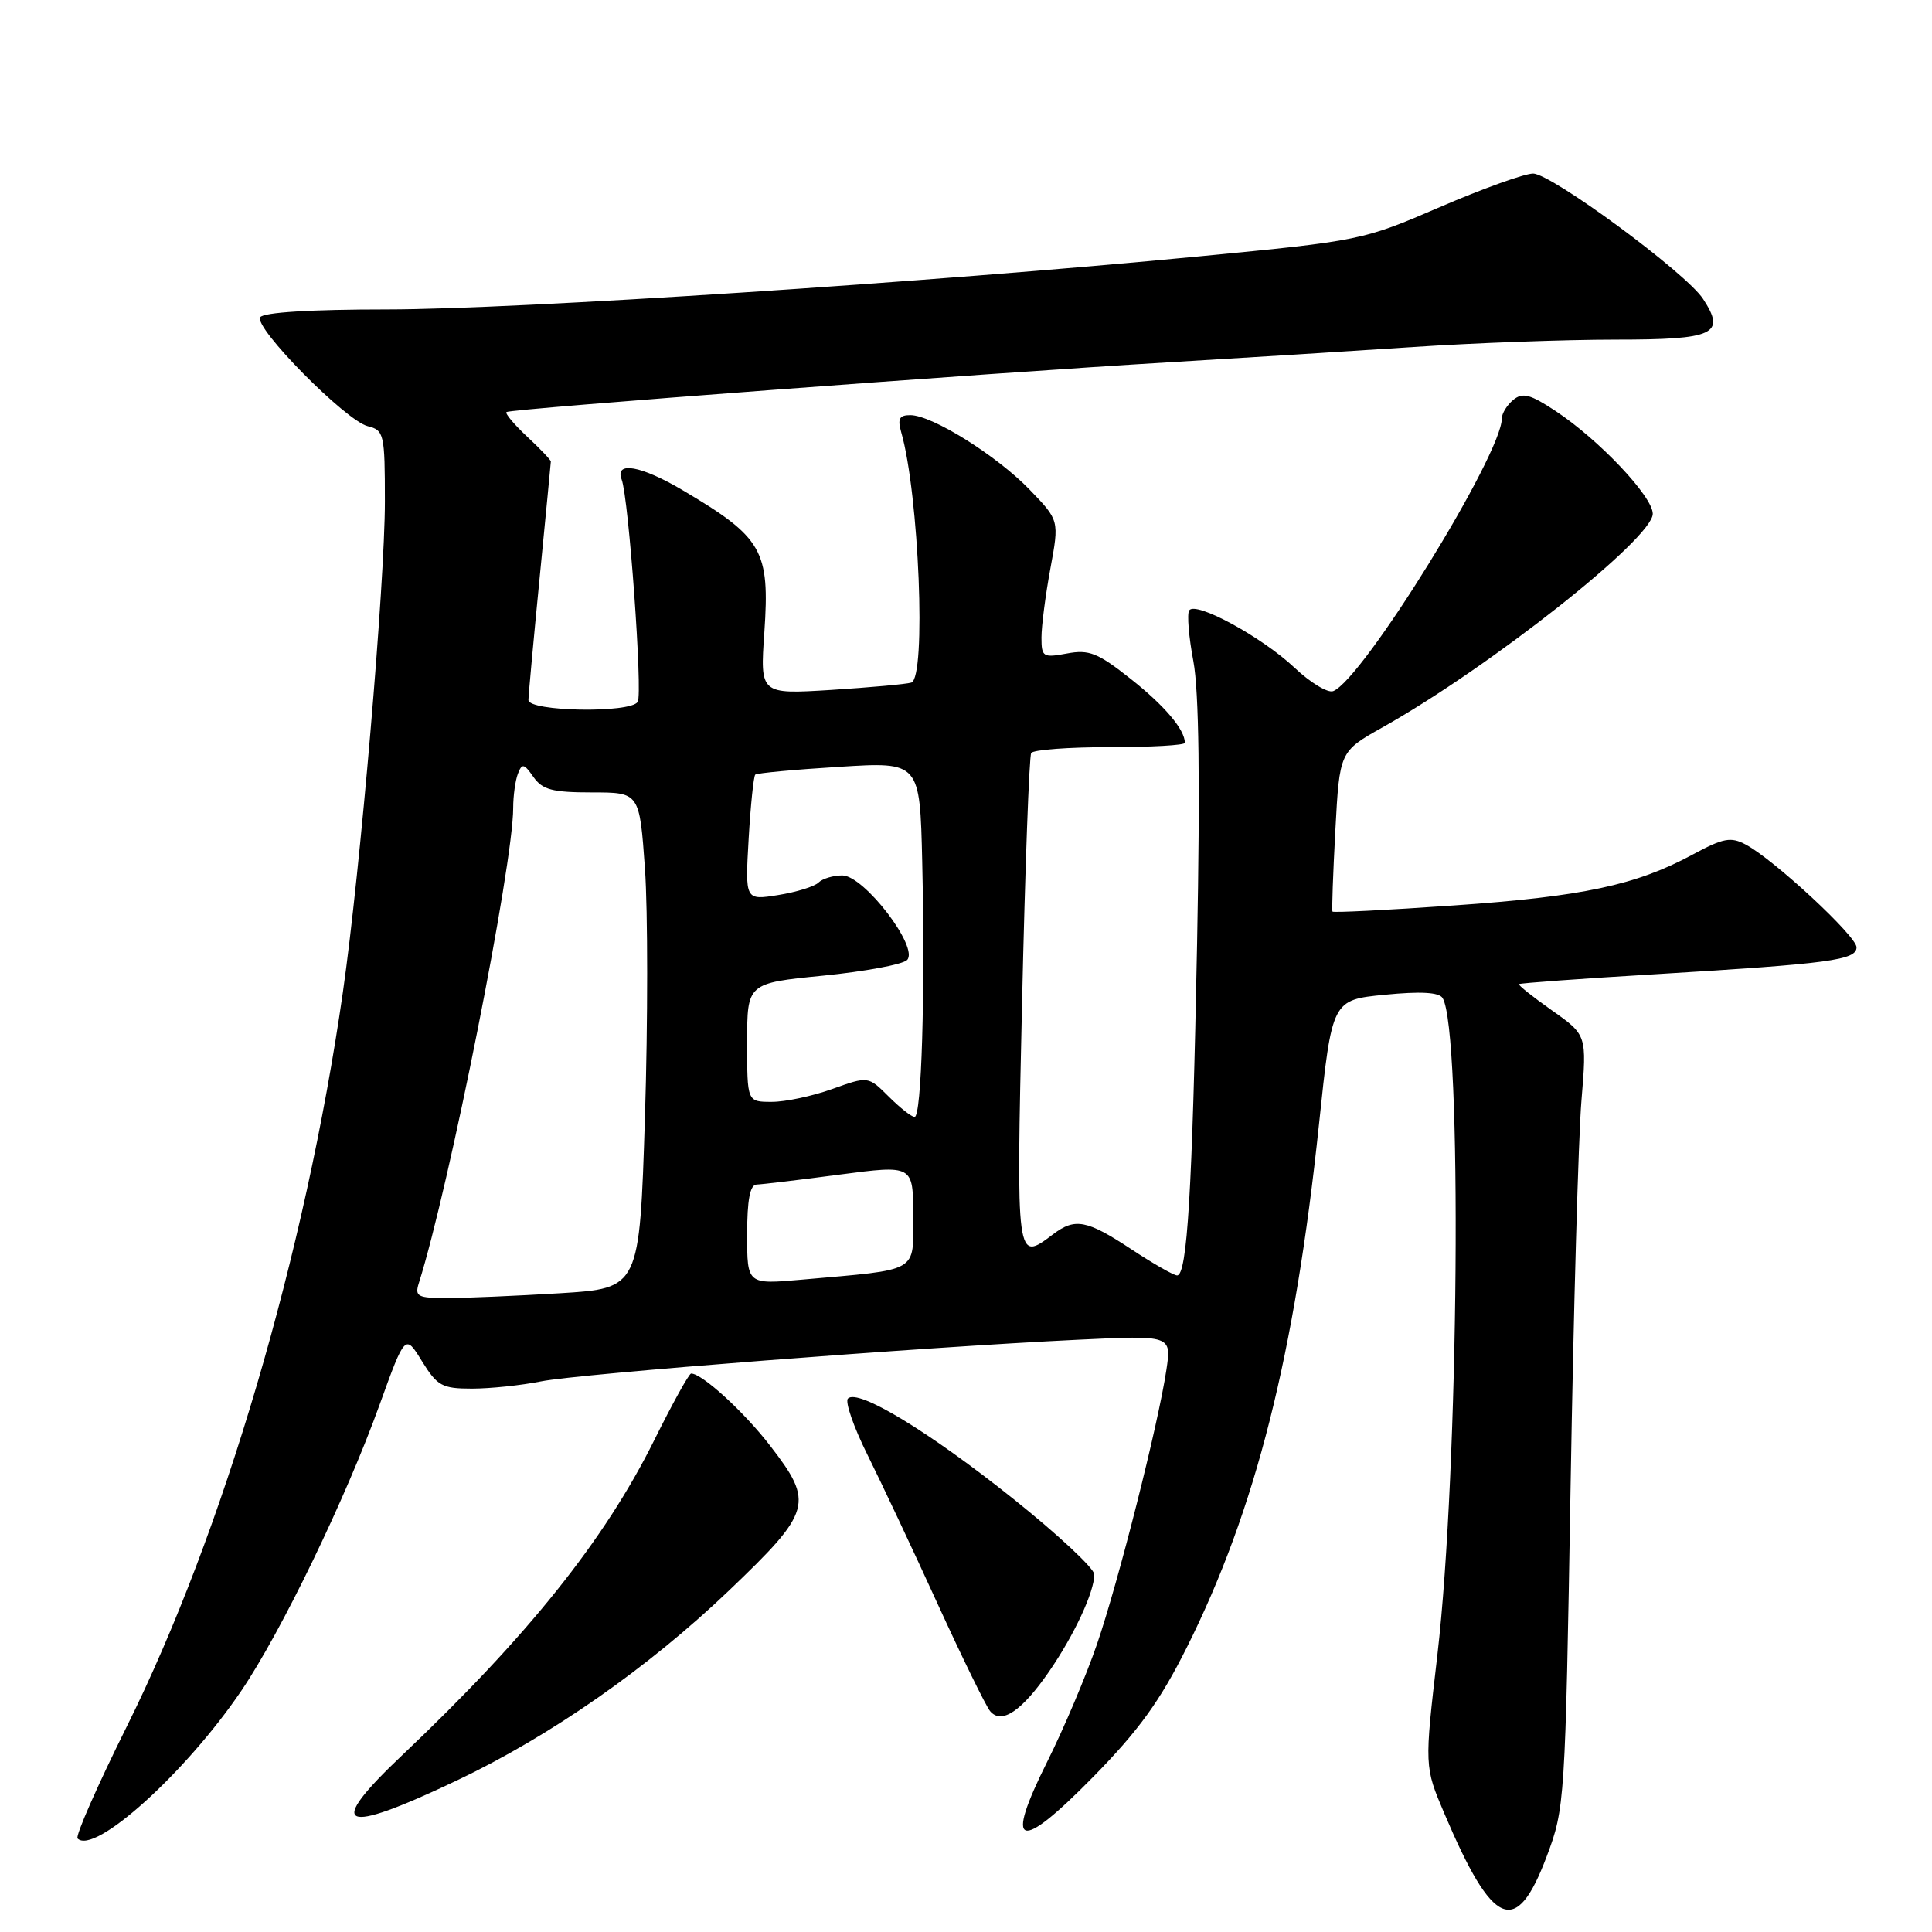 <?xml version="1.0" encoding="UTF-8" standalone="no"?>
<!DOCTYPE svg PUBLIC "-//W3C//DTD SVG 1.1//EN" "http://www.w3.org/Graphics/SVG/1.1/DTD/svg11.dtd" >
<svg xmlns="http://www.w3.org/2000/svg" xmlns:xlink="http://www.w3.org/1999/xlink" version="1.1" viewBox="0 0 256 256">
 <g >
 <path fill="currentColor"
d=" M 204.94 246.00 C 207.35 239.61 207.40 238.81 208.11 197.00 C 208.50 173.62 209.15 150.60 209.55 145.83 C 210.27 137.15 210.27 137.15 205.65 133.89 C 203.11 132.10 201.14 130.53 201.27 130.40 C 201.40 130.27 209.60 129.67 219.50 129.08 C 242.49 127.69 246.00 127.22 246.00 125.52 C 246.00 124.05 235.08 113.91 231.32 111.91 C 229.34 110.85 228.35 111.04 224.26 113.25 C 216.78 117.29 209.71 118.80 192.62 119.98 C 183.89 120.59 176.67 120.95 176.56 120.79 C 176.46 120.63 176.63 115.79 176.94 110.04 C 177.50 99.58 177.50 99.58 183.19 96.38 C 197.41 88.40 219.00 71.34 219.00 68.08 C 219.00 65.80 211.89 58.28 206.15 54.48 C 202.75 52.23 201.75 51.97 200.51 52.99 C 199.68 53.68 199.00 54.78 199.00 55.45 C 199.00 60.23 180.54 90.09 176.65 91.58 C 175.94 91.85 173.65 90.47 171.56 88.50 C 167.22 84.40 158.37 79.59 157.57 80.89 C 157.27 81.37 157.52 84.41 158.13 87.63 C 158.87 91.59 159.03 103.78 158.62 125.00 C 157.99 157.79 157.31 169.00 155.97 169.00 C 155.53 169.00 152.78 167.43 149.86 165.50 C 144.01 161.65 142.45 161.35 139.56 163.53 C 134.63 167.26 134.65 167.39 135.43 132.78 C 135.83 115.06 136.37 100.21 136.64 99.78 C 136.90 99.35 141.59 99.00 147.06 99.00 C 152.53 99.00 157.00 98.75 157.00 98.43 C 157.00 96.68 154.32 93.51 149.84 89.97 C 145.46 86.50 144.30 86.04 141.38 86.59 C 138.21 87.18 138.00 87.05 138.00 84.48 C 138.00 82.97 138.53 78.85 139.18 75.34 C 140.36 68.95 140.36 68.95 136.43 64.88 C 132.07 60.37 123.52 55.02 120.63 55.01 C 119.17 55.00 118.91 55.49 119.41 57.25 C 121.78 65.47 122.76 89.83 120.75 90.45 C 120.06 90.66 115.27 91.09 110.11 91.42 C 100.71 92.00 100.71 92.00 101.28 83.78 C 102.02 72.92 101.06 71.23 90.50 64.98 C 84.95 61.69 81.43 61.07 82.37 63.53 C 83.31 65.98 85.18 91.90 84.50 93.00 C 83.56 94.53 70.00 94.29 70.02 92.75 C 70.03 92.06 70.70 84.75 71.51 76.50 C 72.32 68.25 72.98 61.34 72.99 61.15 C 72.99 60.96 71.59 59.48 69.86 57.87 C 68.14 56.26 66.90 54.79 67.11 54.60 C 67.58 54.18 130.59 49.45 155.00 48.00 C 164.62 47.43 179.15 46.52 187.27 45.98 C 195.39 45.44 207.45 45.00 214.05 45.00 C 227.20 45.00 228.73 44.29 225.66 39.60 C 223.39 36.14 205.56 23.00 203.14 23.00 C 202.01 23.00 196.45 25.00 190.79 27.44 C 180.61 31.84 180.26 31.91 159.00 33.96 C 123.18 37.42 68.48 40.99 51.31 41.00 C 41.21 41.00 34.88 41.39 34.48 42.04 C 33.63 43.41 45.79 55.73 48.72 56.47 C 50.89 57.01 51.00 57.48 51.00 66.45 C 51.00 77.33 47.74 115.41 45.43 131.50 C 40.46 166.12 29.57 203.11 16.80 228.77 C 12.90 236.62 9.96 243.30 10.28 243.61 C 12.50 245.83 24.57 234.95 31.96 224.06 C 37.25 216.26 45.83 198.54 50.30 186.13 C 53.69 176.75 53.69 176.75 55.92 180.38 C 57.94 183.65 58.59 184.00 62.53 184.00 C 64.94 184.00 69.06 183.57 71.70 183.04 C 76.77 182.03 121.96 178.52 142.87 177.52 C 155.24 176.93 155.24 176.93 154.55 181.53 C 153.45 188.83 148.21 209.55 145.35 217.88 C 143.91 222.07 140.96 229.04 138.79 233.38 C 133.02 244.92 134.91 245.57 144.84 235.46 C 150.90 229.28 153.69 225.43 157.28 218.25 C 166.39 200.02 171.56 179.53 174.77 149.00 C 176.50 132.50 176.50 132.50 183.48 131.81 C 188.24 131.34 190.68 131.48 191.15 132.24 C 193.78 136.50 193.32 194.78 190.46 219.29 C 188.74 234.08 188.74 234.08 191.38 240.29 C 197.83 255.47 200.89 256.76 204.94 246.00 Z  M 60.56 235.91 C 72.92 230.04 85.90 220.98 96.60 210.75 C 107.58 200.25 107.90 199.14 102.05 191.57 C 98.59 187.08 93.03 182.00 91.58 182.00 C 91.30 182.00 89.10 185.98 86.68 190.85 C 80.11 204.07 69.95 216.78 53.35 232.52 C 43.01 242.31 45.06 243.28 60.56 235.91 Z  M 139.02 221.47 C 142.35 216.63 145.00 210.94 145.00 208.62 C 145.00 207.83 140.16 203.31 134.25 198.59 C 123.15 189.72 113.69 183.98 112.36 185.31 C 111.94 185.72 113.11 189.09 114.95 192.78 C 116.79 196.48 120.97 205.35 124.23 212.50 C 127.50 219.65 130.63 226.05 131.19 226.73 C 132.70 228.55 135.39 226.74 139.02 221.47 Z  M 55.51 169.98 C 59.51 157.35 68.00 114.61 68.00 107.05 C 68.00 105.46 68.28 103.43 68.62 102.54 C 69.17 101.11 69.43 101.16 70.68 102.95 C 71.87 104.65 73.20 105.00 78.43 105.00 C 84.74 105.00 84.74 105.00 85.46 115.12 C 85.85 120.69 85.85 135.48 85.46 147.98 C 84.74 170.71 84.74 170.71 74.21 171.36 C 68.42 171.71 61.70 172.00 59.28 172.00 C 55.31 172.00 54.93 171.80 55.51 169.98 Z  M 99.00 163.60 C 99.00 159.01 99.38 156.99 100.25 156.96 C 100.94 156.94 105.89 156.35 111.25 155.64 C 121.00 154.36 121.00 154.36 121.00 161.09 C 121.00 168.74 122.00 168.16 106.25 169.56 C 99.00 170.20 99.00 170.20 99.00 163.60 Z  M 117.75 145.29 C 115.04 142.59 115.04 142.59 110.27 144.30 C 107.65 145.24 104.04 146.01 102.25 146.00 C 99.00 146.00 99.00 146.00 99.00 138.14 C 99.00 130.28 99.00 130.28 109.06 129.28 C 114.59 128.73 119.60 127.80 120.19 127.21 C 121.82 125.58 114.49 116.00 111.61 116.00 C 110.40 116.00 108.97 116.43 108.45 116.95 C 107.93 117.47 105.53 118.21 103.11 118.60 C 98.73 119.30 98.73 119.30 99.20 111.15 C 99.46 106.67 99.86 102.83 100.08 102.64 C 100.31 102.44 105.31 101.97 111.20 101.61 C 121.89 100.94 121.89 100.94 122.20 114.22 C 122.60 131.72 122.11 148.00 121.19 148.00 C 120.79 148.00 119.24 146.78 117.75 145.29 Z "/>
</g>
</svg>